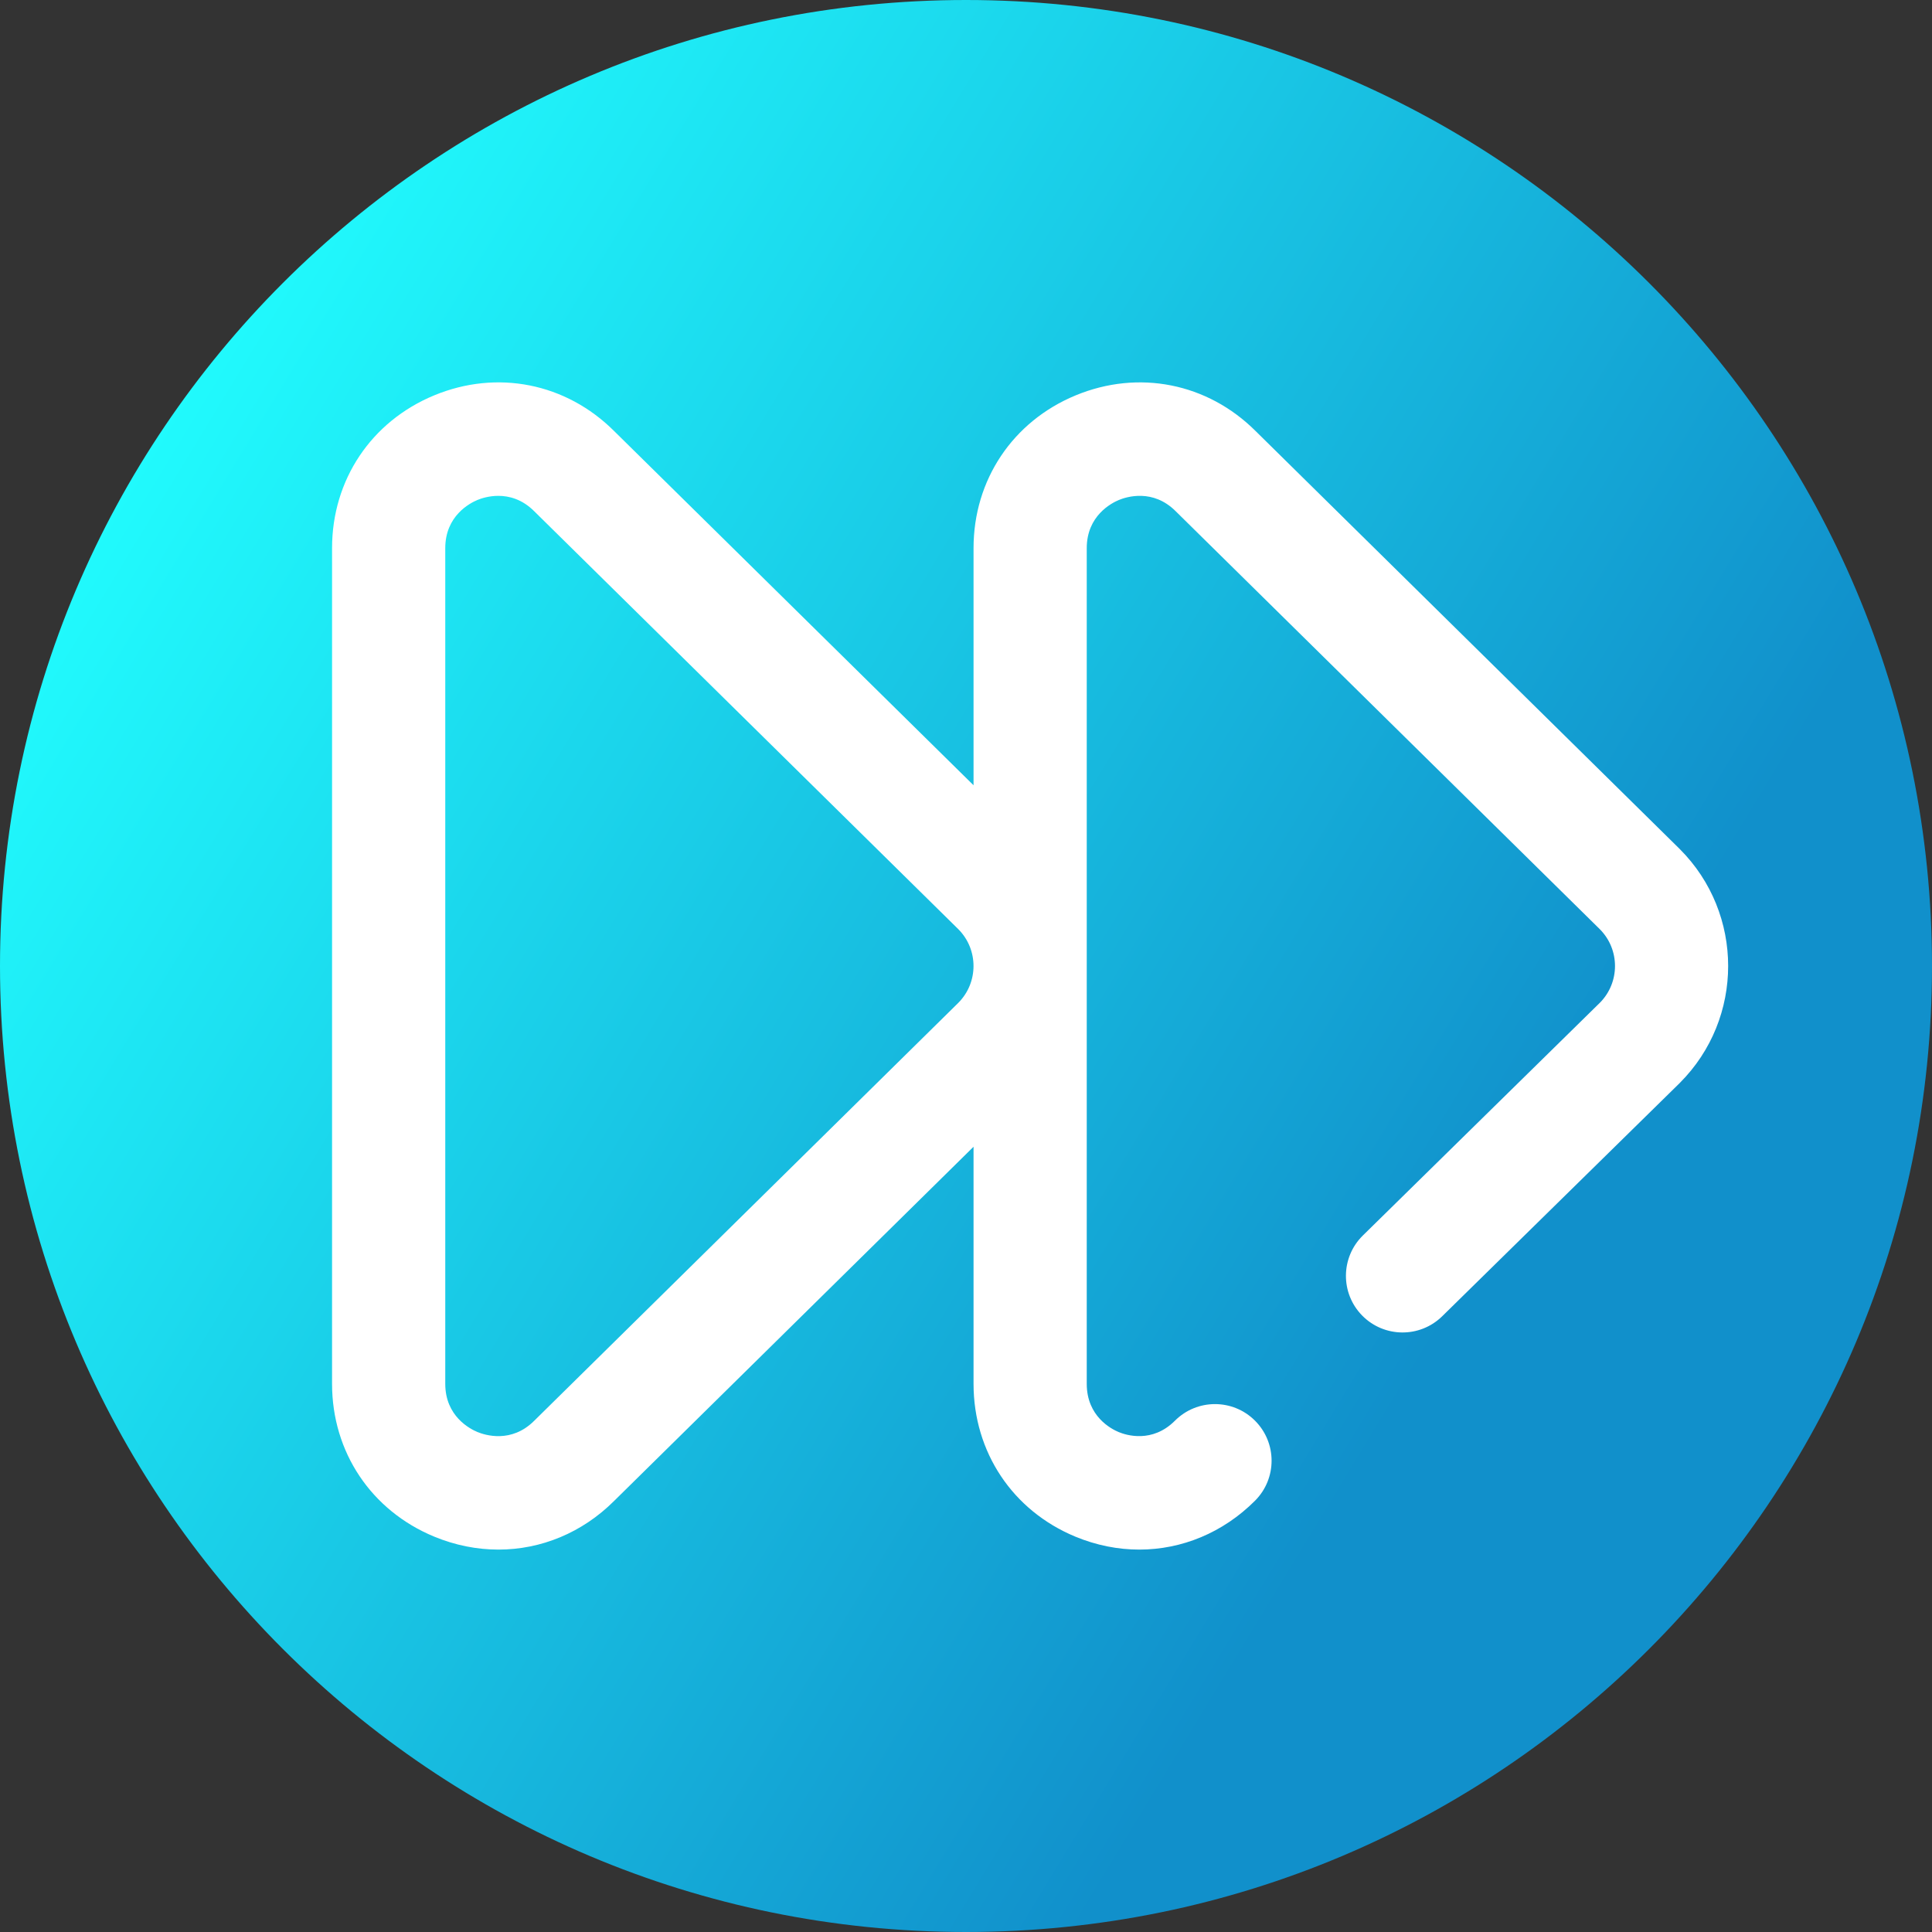 <svg viewBox="0 0 512 512" xmlns="http://www.w3.org/2000/svg" xmlns:xlink="http://www.w3.org/1999/xlink"><rect x="0" y="0" width="512" height="512" fill="#333333" stroke="none"/><linearGradient id="a" gradientUnits="userSpaceOnUse" x1="9.5%" x2="100%" y1="13%" y2="68%"><stop offset="0" stop-color="#21ffff"/><stop offset="0.8" stop-color="#1190cb"/></linearGradient><path d="m512 256c0 141.387-114.613 256-256 256s-256-114.613-256-256 114.613-256 256-256 256 114.613 256 256zm0 0" fill="url(#a)"/><path d="m445.176 225.031c-.023-.027-.055-.055-.078-.082l-112.332-110.699c-12.762-12.742-31.039-16.371-47.711-9.473-16.688 6.91-27.055 22.422-27.055 40.484v62.84l-95.234-93.852c-12.766-12.742-31.039-16.375-47.711-9.473-16.688 6.91-27.055 22.422-27.055 40.48v221.48c0 18.062 10.367 33.57 27.055 40.48 5.59 2.312 11.355 3.441 17.039 3.441 11.266 0 22.188-4.441 30.672-12.914l95.234-93.844v62.832c0 18.09 10.348 33.609 27 40.504 5.551 2.297 11.281 3.422 16.93 3.422 11.254-.004 22.176-4.461 30.664-12.953 5.855-5.859 5.855-15.359-.008-21.215-5.859-5.855-15.355-5.852-21.211.008-6.027 6.031-12.926 3.84-14.898 3.02-1.988-.82-8.477-4.176-8.477-12.781v-221.477c0-8.566 6.531-11.938 8.531-12.766s9-3.059 15.055 3c.027.027.055.055.082.082l112.32 110.691c5.336 5.371 5.34 14.082.012 19.457l-62.82 61.688c-5.914 5.805-6 15.305-.195 21.215s15.305 5.996 21.215.191l62.879-61.742c.031-.035.066-.066.098-.102 17.07-17.078 17.07-44.867 0-61.945zm-191.188 40.707-112.32 110.684c-.027.027-.055.055-.082.082-6.055 6.059-13.055 3.824-15.055 2.996-2.004-.828-8.531-4.195-8.531-12.762v-221.477c0-8.566 6.531-11.938 8.531-12.766.941-.391 2.992-1.09 5.531-1.09 2.852 0 6.32.883 9.523 4.09.027.027.055.055.082.082l112.32 110.691c5.34 5.375 5.34 14.094 0 19.469zm0 0" fill="#fff"/></svg>